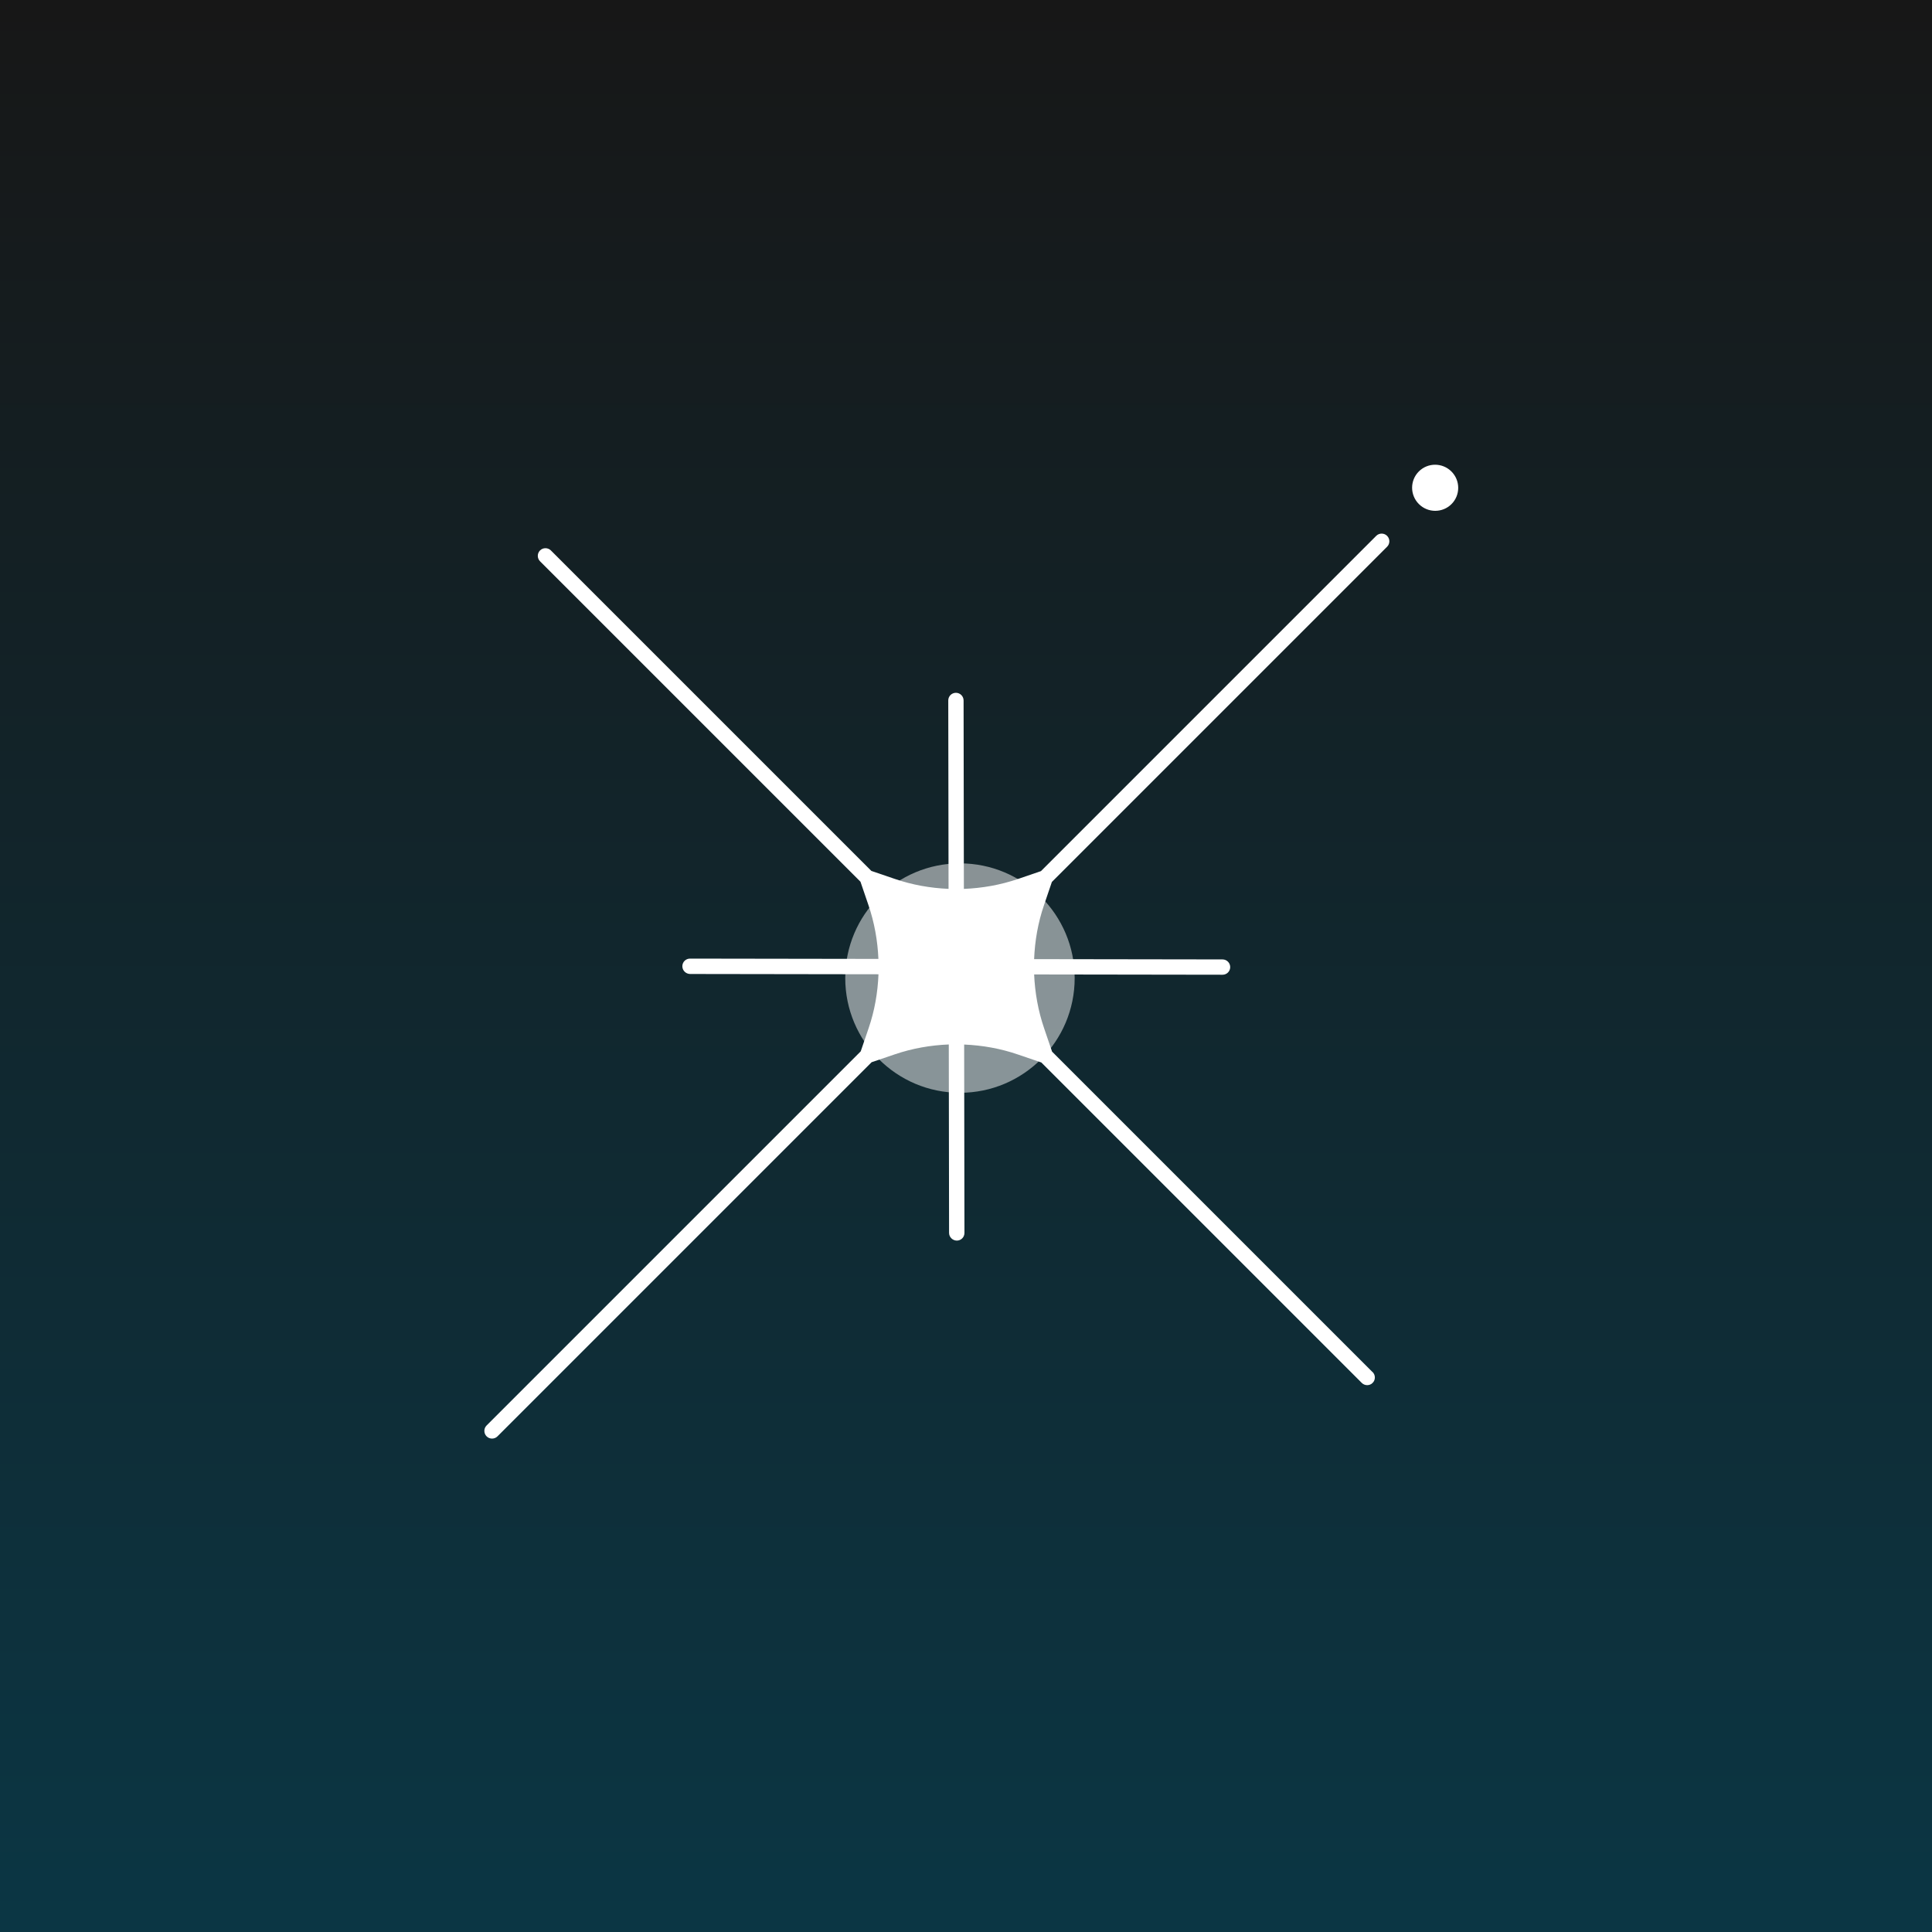 <svg width="320" height="320" viewBox="0 0 320 320" fill="none" xmlns="http://www.w3.org/2000/svg">
    <rect width="320" height="320" fill="url(#paint0_linear_2777_2445)"/>
    <g clip-path="url(#clip0_2777_2445)">
        <path d="M227.329 227.255L174.257 174.183L172.946 170.338C171.952 167.439 171.417 164.424 171.286 161.4L202.493 161.447C203.195 161.448 203.761 160.882 203.76 160.18C203.759 159.479 203.191 158.911 202.489 158.91L171.282 158.863C171.404 155.839 171.921 152.835 172.915 149.929L174.223 146.08L229.75 90.553C230.244 90.059 230.243 89.249 229.748 88.754C229.252 88.258 228.442 88.257 227.948 88.751L172.412 144.287L168.581 145.595C165.685 146.58 162.671 147.106 159.648 147.228L159.6 116.021C159.599 115.319 159.032 114.751 158.33 114.75C157.628 114.749 157.062 115.315 157.063 116.017L157.11 147.224C154.086 147.093 151.08 146.567 148.172 145.564L144.328 144.253L91.246 91.172C90.75 90.676 89.941 90.675 89.446 91.169C88.952 91.663 88.953 92.473 89.449 92.969L142.522 146.041L143.832 149.886C144.826 152.785 145.362 155.8 145.492 158.824L114.285 158.776C113.584 158.775 113.017 159.341 113.019 160.043C113.019 160.403 113.164 160.709 113.398 160.944C113.632 161.178 113.947 161.313 114.298 161.323L145.505 161.37C145.384 164.393 144.866 167.398 143.872 170.303L142.564 174.135L80.595 236.104C80.101 236.598 80.102 237.408 80.598 237.903C81.093 238.399 81.903 238.4 82.397 237.906L144.366 175.937L148.216 174.629C151.112 173.644 154.126 173.117 157.149 172.996L157.196 204.203C157.197 204.563 157.341 204.869 157.575 205.103C157.81 205.338 158.125 205.473 158.476 205.483C159.178 205.484 159.744 204.918 159.743 204.216L159.695 173.009C162.719 173.139 165.725 173.666 168.634 174.669L172.478 175.98L225.55 229.052C226.046 229.548 226.856 229.549 227.35 229.055C227.844 228.561 227.843 227.751 227.347 227.255L227.329 227.255Z" fill="white"/>
        <path d="M235.012 83.487C236.506 84.98 238.923 84.984 240.412 83.495C241.9 82.007 241.897 79.589 240.403 78.096C238.91 76.603 236.493 76.599 235.004 78.088C233.516 79.577 233.519 81.994 235.012 83.487Z" fill="white"/>
        <g filter="url(#filter0_f_2777_2445)">
            <circle cx="159" cy="162" r="19" fill="white" fill-opacity="0.5"/>
        </g>
    </g>
    <defs>
        <filter id="filter0_f_2777_2445" x="128" y="131" width="62" height="62" filterUnits="userSpaceOnUse" color-interpolation-filters="sRGB">
            <feFlood flood-opacity="0" result="BackgroundImageFix"/>
            <feBlend mode="normal" in="SourceGraphic" in2="BackgroundImageFix" result="shape"/>
            <feGaussianBlur stdDeviation="6" result="effect1_foregroundBlur_2777_2445"/>
        </filter>
        <linearGradient id="paint0_linear_2777_2445" x1="160" y1="0" x2="160" y2="320" gradientUnits="userSpaceOnUse">
            <stop stop-color="#171717"/>
            <stop offset="1" stop-color="#0B3644"/>
        </linearGradient>
        <clipPath id="clip0_2777_2445">
            <rect width="195" height="226" fill="white" transform="translate(171.461 9.154) rotate(45)"/>
        </clipPath>
    </defs>
</svg>
